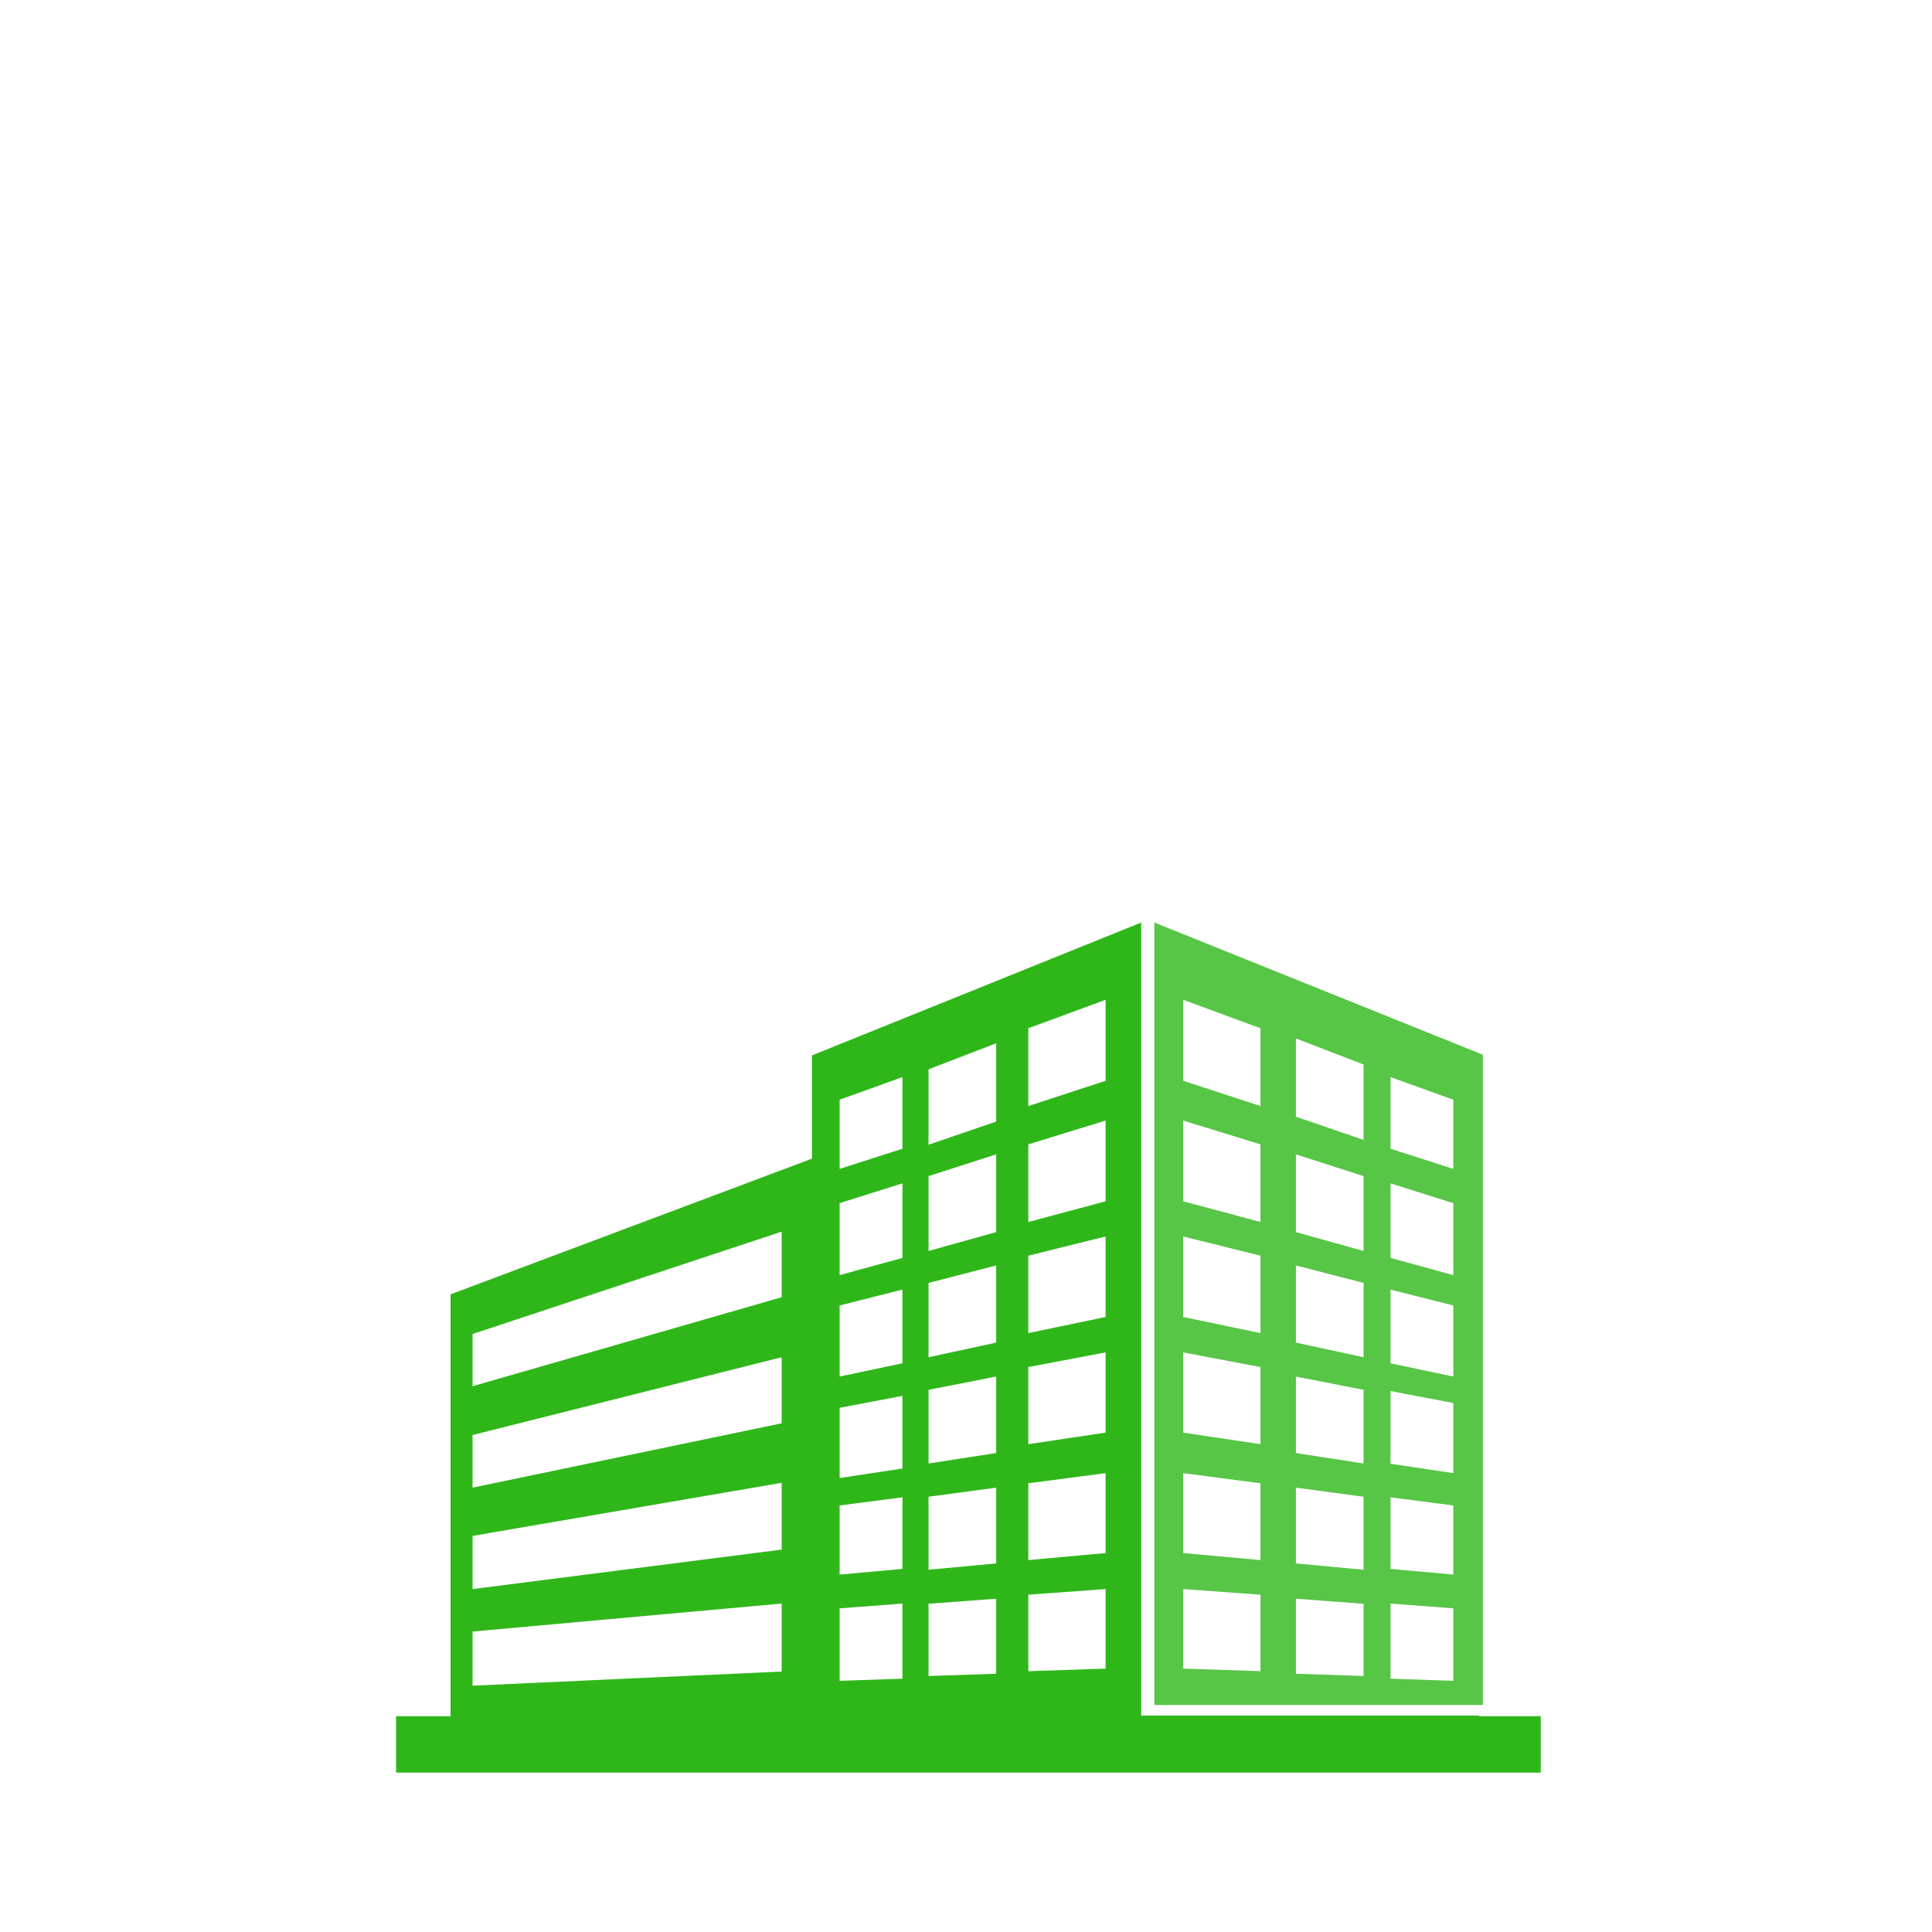 <?xml version="1.0" encoding="UTF-8"?>
<svg width="400px" height="400px" viewBox="0 0 400 400" version="1.1" xmlns="http://www.w3.org/2000/svg" xmlns:xlink="http://www.w3.org/1999/xlink">
    <defs></defs>
    <g id="list-img__Ideas" stroke="none" stroke-width="1"  fill="#2FB71A" fill-rule="evenodd">
        <g id="img_list-smallcap">
            <g transform="translate(200.5, 279.5) scale(-1, 1) translate(-200.5, -279.5) translate(82, 191)">
                <path d="M82.726,-1.06878211e-14 L82.726,164.189 L81.981,164.189 L81.836,164.189 L80.491,164.189 L12.774,164.189 L12.774,164.319 L1.70627401e-13,164.319 L1.70627401e-13,176 L237,176 L237,164.319 L225.718,164.319 L225.718,76.979 L150.898,48.89 L150.898,27.511 L82.726,-1.06878211e-14 Z M90.099,32.767 L90.099,16 L106.099,21.883 L106.099,38 L90.099,32.767 Z M112.753,41.207 L112.753,25 L126.753,30.387 L126.753,46 L112.753,41.207 Z M132.162,46.833 L132.162,32 L145.162,36.685 L145.162,51 L132.162,46.833 Z M90.099,57.718 L90.099,41 L106.099,45.928 L106.099,62 L90.099,57.718 Z M112.753,64.095 L112.753,48 L126.753,52.497 L126.753,68 L112.753,64.095 Z M132.162,69.439 L132.162,54 L145.162,58.097 L145.162,73 L132.162,69.439 Z M157.161,77.577 L157.161,64 L221.161,85.192 L221.161,96 L157.161,77.577 Z M90.099,81.666 L90.099,65 L106.099,68.979 L106.099,85 L90.099,81.666 Z M112.753,86.973 L112.753,71 L126.753,74.613 L126.753,90 L112.753,86.973 Z M132.162,91.253 L132.162,76 L145.162,79.278 L145.162,94 L132.162,91.253 Z M90.099,105.609 L90.099,89 L106.099,92.033 L106.099,108 L90.099,105.609 Z M157.161,103.678 L157.161,90 L221.161,106.11 L221.161,117 L157.161,103.678 Z M112.753,109.838 L112.753,94 L126.753,96.742 L126.753,112 L112.753,109.838 Z M132.162,113.05 L132.162,98 L145.162,100.475 L145.162,115 L132.162,113.05 Z M90.099,130.545 L90.099,114 L106.099,116.095 L106.099,132 L90.099,130.545 Z M157.161,129.829 L157.161,116 L221.161,126.991 L221.161,138 L157.161,129.829 Z M112.753,132.692 L112.753,117 L126.753,118.883 L126.753,134 L112.753,132.692 Z M132.162,133.826 L132.162,119 L145.162,120.69 L145.162,135 L132.162,133.826 Z M90.099,154.475 L90.099,138 L106.099,139.164 L106.099,155 L90.099,154.475 Z M112.753,155.531 L112.753,140 L126.753,141.039 L126.753,156 L112.753,155.531 Z M132.162,156.553 L132.162,141 L145.162,141.989 L145.162,157 L132.162,156.553 Z M157.161,155.076 L157.161,141 L221.161,146.794 L221.161,158 L157.161,155.076 Z" id="Fill-1"></path>
                <path d="M12,27.366 L12,162 L80,162 L80,-5.10702591e-15 L12,27.366 Z M58.031,21.883 L74.031,16 L74.031,32.765 L58.031,38 L58.031,21.883 Z M36.694,29.389 L50.694,24 L50.694,40.206 L36.694,45 L36.694,29.389 Z M18.109,36.685 L31.109,32 L31.109,46.831 L18.109,51 L18.109,36.685 Z M58.031,45.93 L74.031,41 L74.031,57.717 L58.031,62 L58.031,45.93 Z M36.694,52.497 L50.694,48 L50.694,64.094 L36.694,68 L36.694,52.497 Z M18.109,58.099 L31.109,54 L31.109,69.438 L18.109,73 L18.109,58.099 Z M58.031,68.981 L74.031,65 L74.031,81.665 L58.031,85 L58.031,68.981 Z M36.694,74.615 L50.694,71 L50.694,86.971 L36.694,90 L36.694,74.615 Z M18.109,79.28 L31.109,76 L31.109,91.252 L18.109,94 L18.109,79.28 Z M58.031,92.036 L74.031,89 L74.031,105.607 L58.031,108 L58.031,92.036 Z M36.694,96.743 L50.694,94 L50.694,109.836 L36.694,112 L36.694,96.743 Z M18.109,99.477 L31.109,97 L31.109,112.048 L18.109,114 L18.109,99.477 Z M58.031,116.096 L74.031,114 L74.031,130.543 L58.031,132 L58.031,116.096 Z M36.694,118.885 L50.694,117 L50.694,132.691 L36.694,134 L36.694,118.885 Z M18.109,120.692 L31.109,119 L31.109,133.824 L18.109,135 L18.109,120.692 Z M58.031,139.165 L74.031,138 L74.031,154.472 L58.031,155 L58.031,139.165 Z M36.694,141.041 L50.694,140 L50.694,155.529 L36.694,156 L36.694,141.041 Z M18.109,141.99 L31.109,141 L31.109,156.551 L18.109,157 L18.109,141.99 Z" id="Fill-2" opacity="0.801"></path>
            </g>
        </g>
    </g>
</svg>